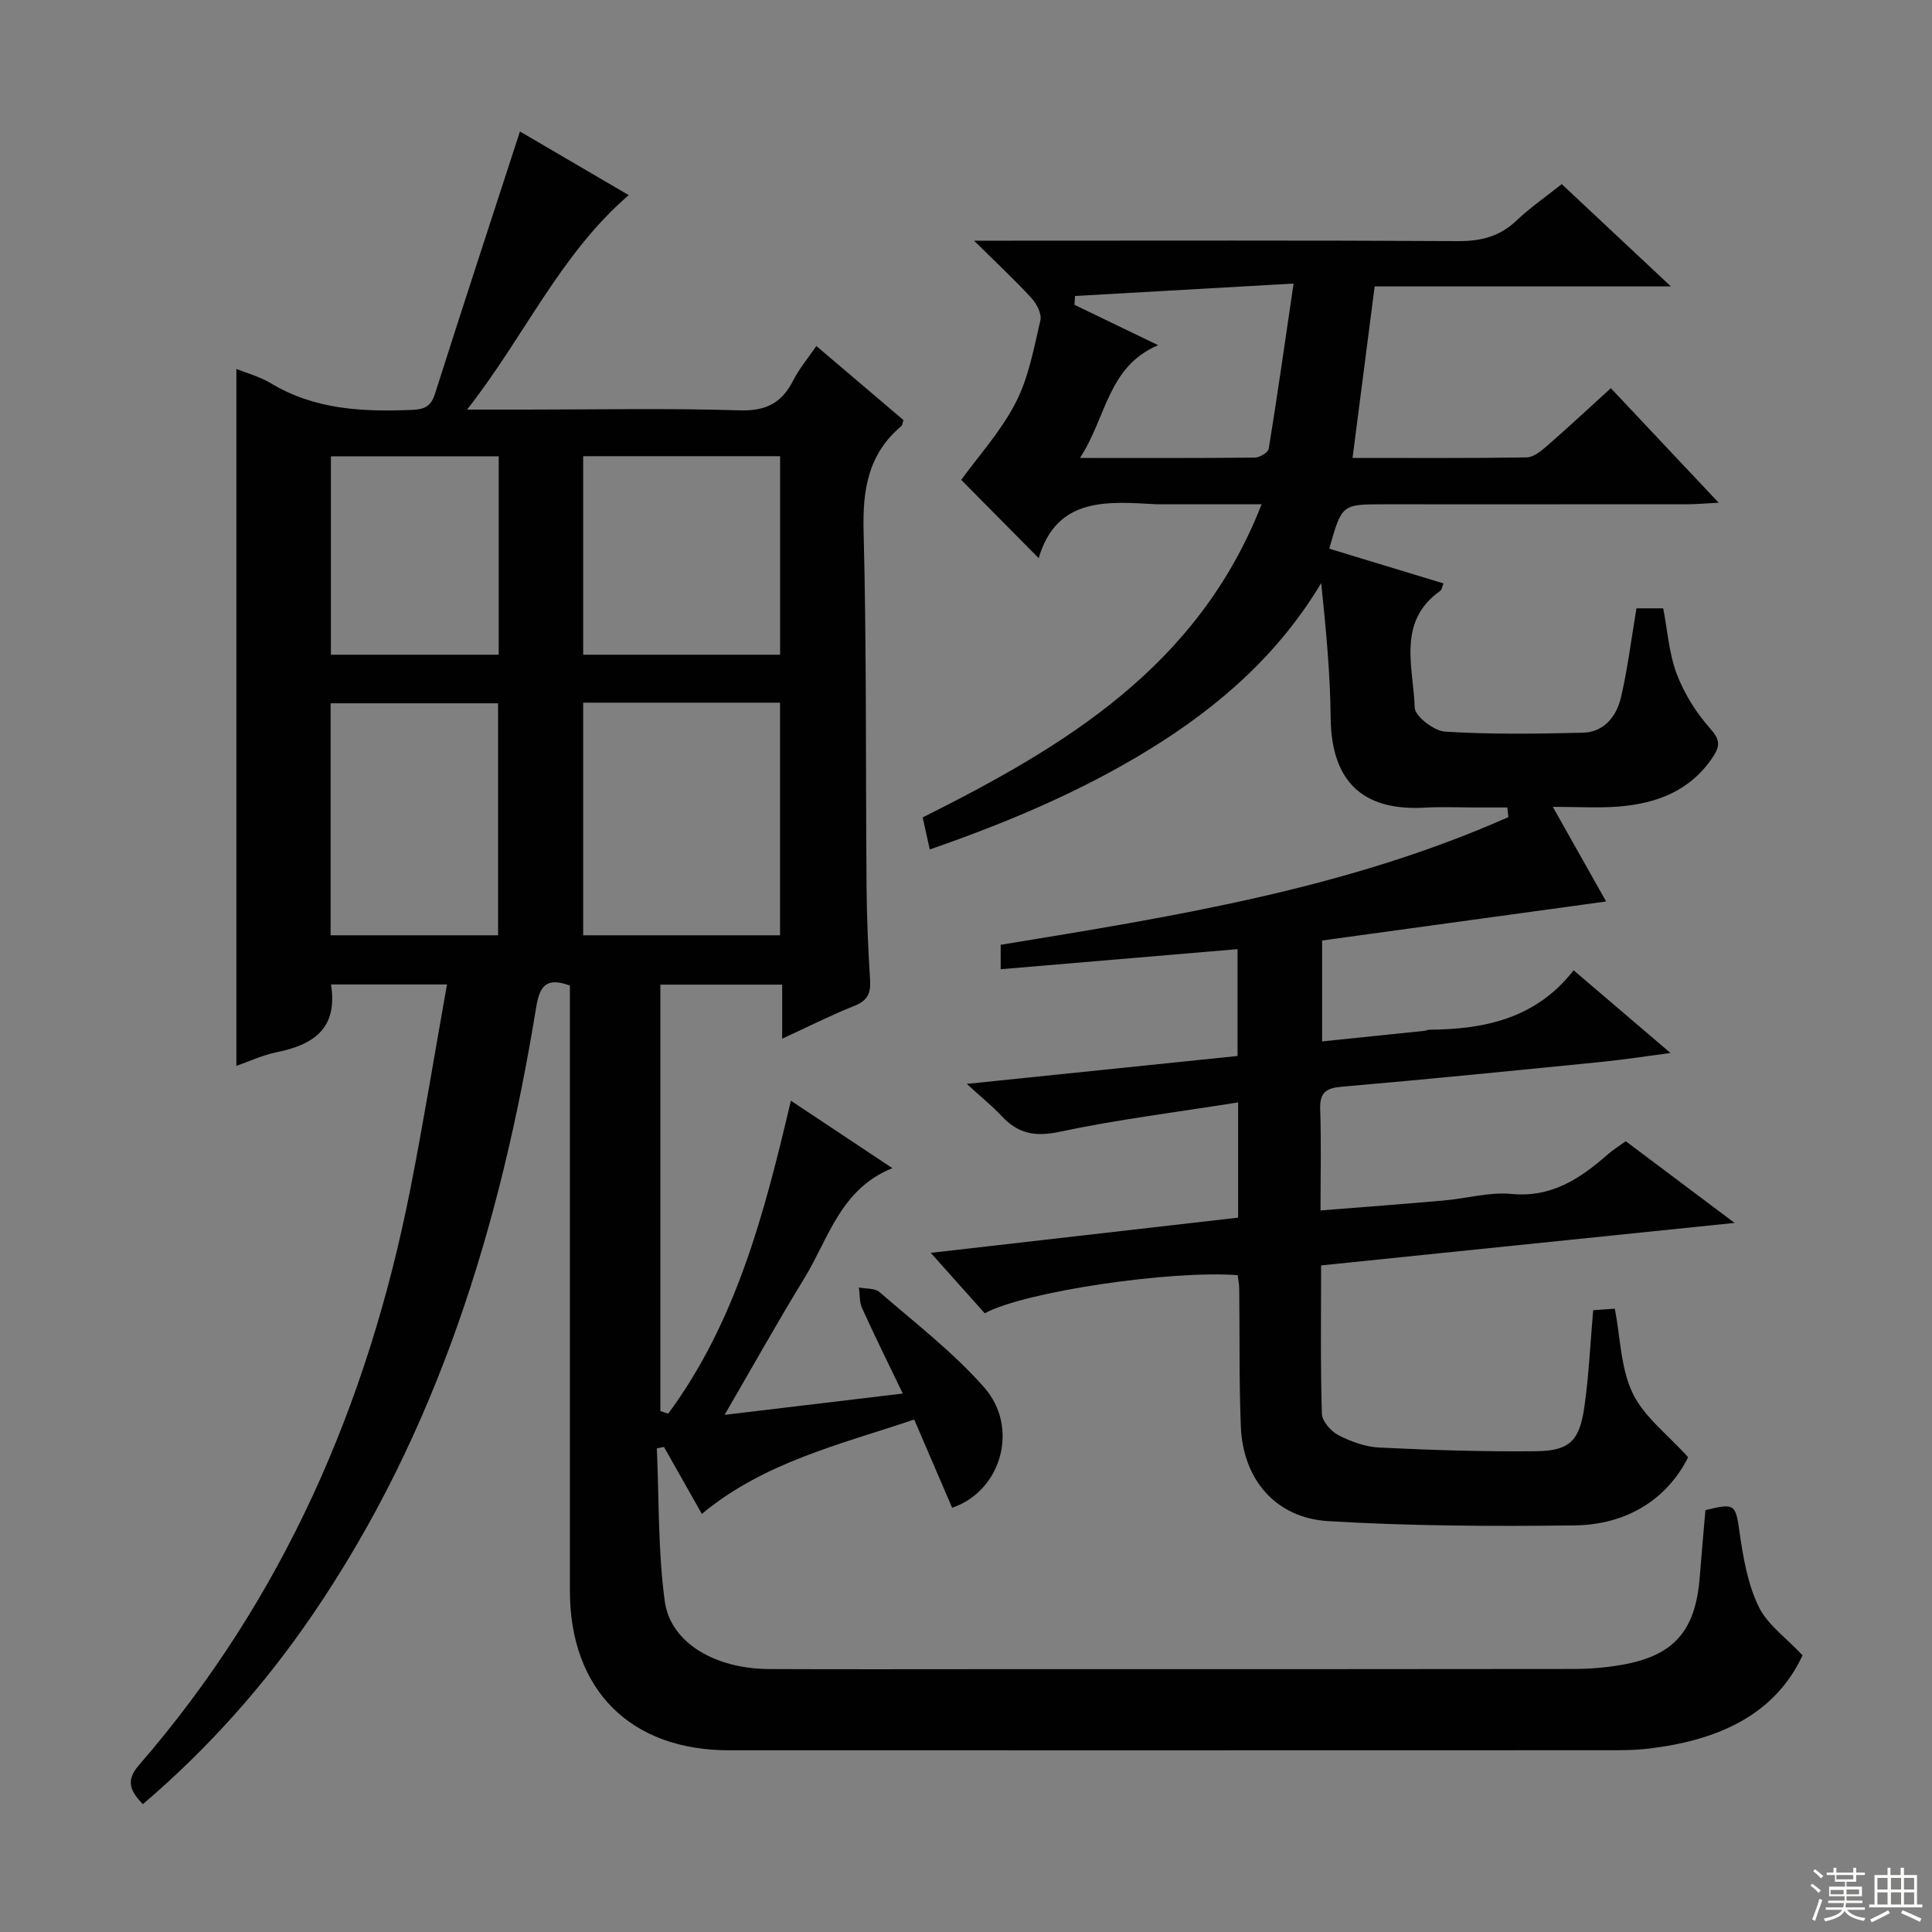 <svg enable-background="new 0 0 400 400" viewBox="0 0 400 400" xmlns="http://www.w3.org/2000/svg"><rect x="0" y="0" width="400" height="400" fill="#808080" stroke="none"/><path d="m184.76 241.85c-10.77 4.33-13.19 14.57-18.22 22.78-5.55 9.05-10.72 18.34-16.52 28.3 12.25-1.47 23.96-2.87 36.89-4.41-2.98-6.21-5.81-11.9-8.43-17.69-.57-1.26-.45-2.84-.65-4.27 1.45.29 3.3.11 4.27.95 7.38 6.42 15.26 12.45 21.68 19.76 7.31 8.33 3.54 21.43-6.65 24.9-2.56-5.96-5.15-11.98-7.85-18.27-15.47 5.2-31.11 8.85-43.97 19.54-2.59-4.59-5.22-9.23-7.84-13.87-.49.1-.98.2-1.48.3.47 10.55.23 21.21 1.64 31.63 1.17 8.64 10.44 14.01 21.61 14.06 15.67.07 31.33.02 47 .02 39.83 0 79.66.02 119.49-.04 3.31 0 6.66-.27 9.92-.83 10.91-1.88 15.38-7 16.26-18.16.36-4.63.78-9.26 1.18-13.89 6.18-1.54 6.25-1.18 7.08 4.68.74 5.2 1.69 10.63 3.94 15.29 1.79 3.72 5.68 6.43 9.09 10.09-5.82 12.49-17.73 17.62-31.78 19.3-3.13.38-6.32.35-9.48.35-60.33.02-120.66.02-180.99.01-20.46 0-32.95-12.54-32.96-33.04 0-40 0-80 0-119.99 0-1.79 0-3.59 0-5.3-5.12-1.89-6.3.33-7.01 4.66-7.32 44.88-20.35 87.69-46.33 125.69-9.91 14.5-21.47 27.53-35.08 39.14-2.51-2.65-3.67-4.78-.83-8.06 29.86-34.4 47.38-74.68 56.16-119.02 2.76-13.97 5.04-28.03 7.64-42.64-8.62 0-16.29 0-24.01 0 1.46 9.08-3.57 12.47-11.19 14.02-3.04.62-5.93 1.98-8.4 2.84 0-48.07 0-96.12 0-144.29 2.05.83 4.77 1.54 7.08 2.93 9.14 5.53 19.13 5.97 29.38 5.54 2.53-.11 3.84-.76 4.65-3.31 5.73-18.01 11.63-35.96 17.6-54.33 6.78 3.97 14.56 8.52 22.52 13.18-14.23 12.26-21.5 29.15-33.47 44.4h12.42c14.67 0 29.34-.31 43.99.16 5.44.17 8.72-1.49 11.09-6.15 1.25-2.46 3.08-4.63 4.82-7.17 6.29 5.35 12.22 10.39 18.03 15.33-.22.67-.23 1.08-.44 1.25-6.86 5.76-8.04 13.16-7.81 21.81.63 24.48.41 48.98.61 73.48.05 6.48.33 12.97.73 19.44.17 2.7-.54 4.22-3.2 5.28-4.91 1.96-9.64 4.35-15 6.82 0-3.92 0-7.32 0-11.19-8.59 0-16.77 0-25.22 0v88.29c.54.18 1.09.35 1.63.53 14.04-19.02 19.9-41.4 25.39-64.79 6.7 4.45 13.49 8.96 21.02 13.96zm-23.26-48.21c0-16.18 0-32.06 0-48.16-13.72 0-27.11 0-40.76 0v48.16zm.01-58.09c0-14.03 0-27.43 0-41.1-13.69 0-27.07 0-40.77 0v41.1zm-93.06 58.09h34.67c0-16.17 0-32.18 0-48.03-11.87 0-23.27 0-34.67 0zm.06-99.17v41.08h34.74c0-13.81 0-27.35 0-41.08-11.72 0-23.1 0-34.74 0z" fill="#010102"/><path d="m200.16 224.41c19.41-2 37.55-3.87 56.06-5.78 0-7.38 0-14.59 0-22.12-16.46 1.39-32.61 2.76-49.04 4.16 0-2.03 0-3.62 0-5.06 35.92-5.88 71.71-11.6 105.11-26.44-.07-.66-.14-1.33-.21-1.99-2.16 0-4.32 0-6.48 0-3.5 0-7.01-.17-10.5.03-11.76.69-19.46-4.23-19.6-18.61-.09-9.23-.98-18.45-1.96-27.88-8.81 14.74-21.15 25.55-35.46 34.37-14.23 8.77-29.49 15.2-45.58 20.78-.51-2.31-.96-4.33-1.47-6.63 29.31-14.68 57.01-31.14 70.17-64.83-7.63 0-14.4 0-21.17 0-.17 0-.33.01-.5 0-10.27-.58-20.72-1.59-24.48 11.15-5.92-5.98-11.26-11.37-16.04-16.21 3.51-4.85 8.18-9.99 11.26-15.95 2.69-5.19 3.77-11.27 5.13-17.06.32-1.36-.78-3.46-1.86-4.64-3.45-3.76-7.19-7.24-11.88-11.87h6.69c31.16 0 62.32-.09 93.48.09 4.78.03 8.67-.94 12.16-4.27 2.76-2.63 5.93-4.81 9.35-7.53 7.24 6.78 14.4 13.5 22.6 21.18-21.39 0-41.42 0-61.33 0-1.56 12.07-3.03 23.54-4.58 35.51 12.1 0 24.07.08 36.03-.11 1.41-.02 2.98-1.28 4.17-2.32 4.38-3.82 8.63-7.78 13.28-12.01 7.31 7.76 14.42 15.32 22.32 23.71-2.86.15-4.59.32-6.33.32-21 .02-41.99.01-62.99.01-8.7 0-8.7 0-11.3 9.19 7.8 2.37 15.63 4.75 23.65 7.19-.3.74-.35 1.31-.65 1.52-9.07 6.41-5.57 15.83-5.31 24.2.06 1.8 4.01 4.83 6.31 4.97 9.46.59 18.98.45 28.48.22 4.41-.1 6.98-3.37 7.9-7.27 1.4-5.93 2.13-12.02 3.22-18.48h5.54c.9 4.64 1.2 9.39 2.82 13.63 1.55 4.07 4.02 8.02 6.92 11.27 2.05 2.29 2.07 3.58.55 5.87-4.67 7.03-11.64 9.64-19.55 10.27-4.12.33-8.29.06-13.6.06 3.89 6.9 7.34 13.02 11.04 19.59-19.8 2.72-39.18 5.38-58.8 8.08v20.89c7.18-.74 14.2-1.46 21.21-2.19.33-.03.65-.23.97-.23 11.46-.08 22.11-2.31 29.89-12.3 6.72 5.73 12.86 10.98 20.06 17.12-5.5.72-9.91 1.41-14.34 1.85-17.86 1.78-35.71 3.58-53.59 5.12-3.33.29-4.72 1.12-4.6 4.68.24 6.79.07 13.6.07 20.95 8.89-.71 17.26-1.33 25.62-2.07 4.63-.41 9.32-1.78 13.85-1.35 8.36.81 14.28-3.17 20.01-8.19 1.1-.97 2.37-1.75 3.72-2.72 7.16 5.37 14.18 10.64 22.53 16.91-29.32 3.01-57.23 5.88-85.61 8.8 0 10.48-.15 20.6.16 30.7.05 1.55 1.86 3.64 3.39 4.43 2.6 1.34 5.61 2.44 8.49 2.58 10.8.52 21.62.88 32.43.76 6.96-.08 9.02-2.11 10.03-9.13.94-6.55 1.23-13.19 1.83-20.07 1.53-.1 2.97-.2 4.49-.31 1.15 6.02 1.21 12.35 3.69 17.51 2.33 4.86 7.21 8.5 11.48 13.25-4.36 8.67-12.66 13.98-23.55 14.11-16.97.21-33.97.13-50.9-.88-10.99-.65-17.73-8.66-18.16-19.62-.37-9.48-.22-18.99-.33-28.48-.01-.96-.21-1.92-.32-2.83-13.9-1.05-44.13 3.4-52.37 7.89-3.46-3.88-7.02-7.86-11.18-12.51 21.91-2.51 42.76-4.89 63.64-7.29 0-8.09 0-15.53 0-23.86-12.61 2.01-24.93 3.53-37.04 6.1-5.08 1.08-8.58.33-11.94-3.29-1.99-2.13-4.3-3.98-7.2-6.64zm23.43-129.59c12.93 0 24.57.05 36.21-.08 1-.01 2.75-1.06 2.88-1.84 1.77-10.88 3.32-21.8 5.14-34.19-16.18.92-30.71 1.74-45.25 2.57-.04.61-.07 1.22-.11 1.83 5.55 2.68 11.1 5.35 17.31 8.35-10.5 4.53-10.64 14.9-16.18 23.36z" fill="#010102"/><g fill="#fbfcfa"><path d="m374.8 390.4.4-.4c.7.5 1.3 1 1.8 1.4l-.5.5c-.5-.6-1.1-1.1-1.7-1.5zm1 7.3-.6-.3c.5-1.4 1.1-2.8 1.5-4.3.2.1.4.2.6.3-.5 1.3-1 2.8-1.5 4.3zm-.4-10.3.4-.4c.4.3 1 .8 1.7 1.4l-.5.5c-.4-.5-1-1-1.6-1.5zm2.5.3h1.7v-1h.6v1h3.5v-1h.6v1h1.8v.5h-1.8v1.4h-2v1h3.2v2h-3.2v.9h3.3v.5h-3.4c0 .3-.1.6-.1.9h4v.5h-3.7c.7.9 1.9 1.5 3.8 1.7-.1.2-.2.4-.3.6-2.1-.4-3.5-1.1-4-2.1-.4 1-1.8 1.7-4 2.2-.1-.2-.2-.4-.3-.6 2.1-.4 3.4-1 3.8-1.8h-3.4v-.5h3.6c.1-.3.1-.6.2-.9h-3.3v-.5h3.4c0-.3 0-.6 0-.9h-3.2v-2h3.3v-1h-2.1v-1.4h-1.7v-.5zm1.1 3.5v1h2.7c0-.3 0-.4 0-.4 0-.1 0-.2 0-.2 0-.1 0-.2 0-.3h-2.7zm1.2-3v.9h3.5v-.9zm4.7 3h-2.6v.6.4h2.6z"/><path d="m393.6 386.7h.6v1.5h2.7v6.1h1.1v.6h-11v-.6h1.1v-6.1h2.7v-1.5h.6v1.5h2.1v-1.5zm-2.7 8.8.4.6c-1.2.6-2.5 1.3-3.8 1.9-.1-.2-.2-.4-.3-.6 1.2-.6 2.5-1.2 3.7-1.9zm-2.2-6.7v2.4h2.1v-2.4zm0 3v2.5h2.1v-2.5zm2.8-3v2.4h2.1v-2.4zm0 3v2.5h2.1v-2.5zm6 6.1c-1.4-.7-2.7-1.3-3.9-1.8l.3-.6c1.5.6 2.7 1.2 3.9 1.7zm-1.2-9.1h-2.1v2.4h2.1zm-2.1 3v2.5h2.1v-2.5z"/></g></svg>